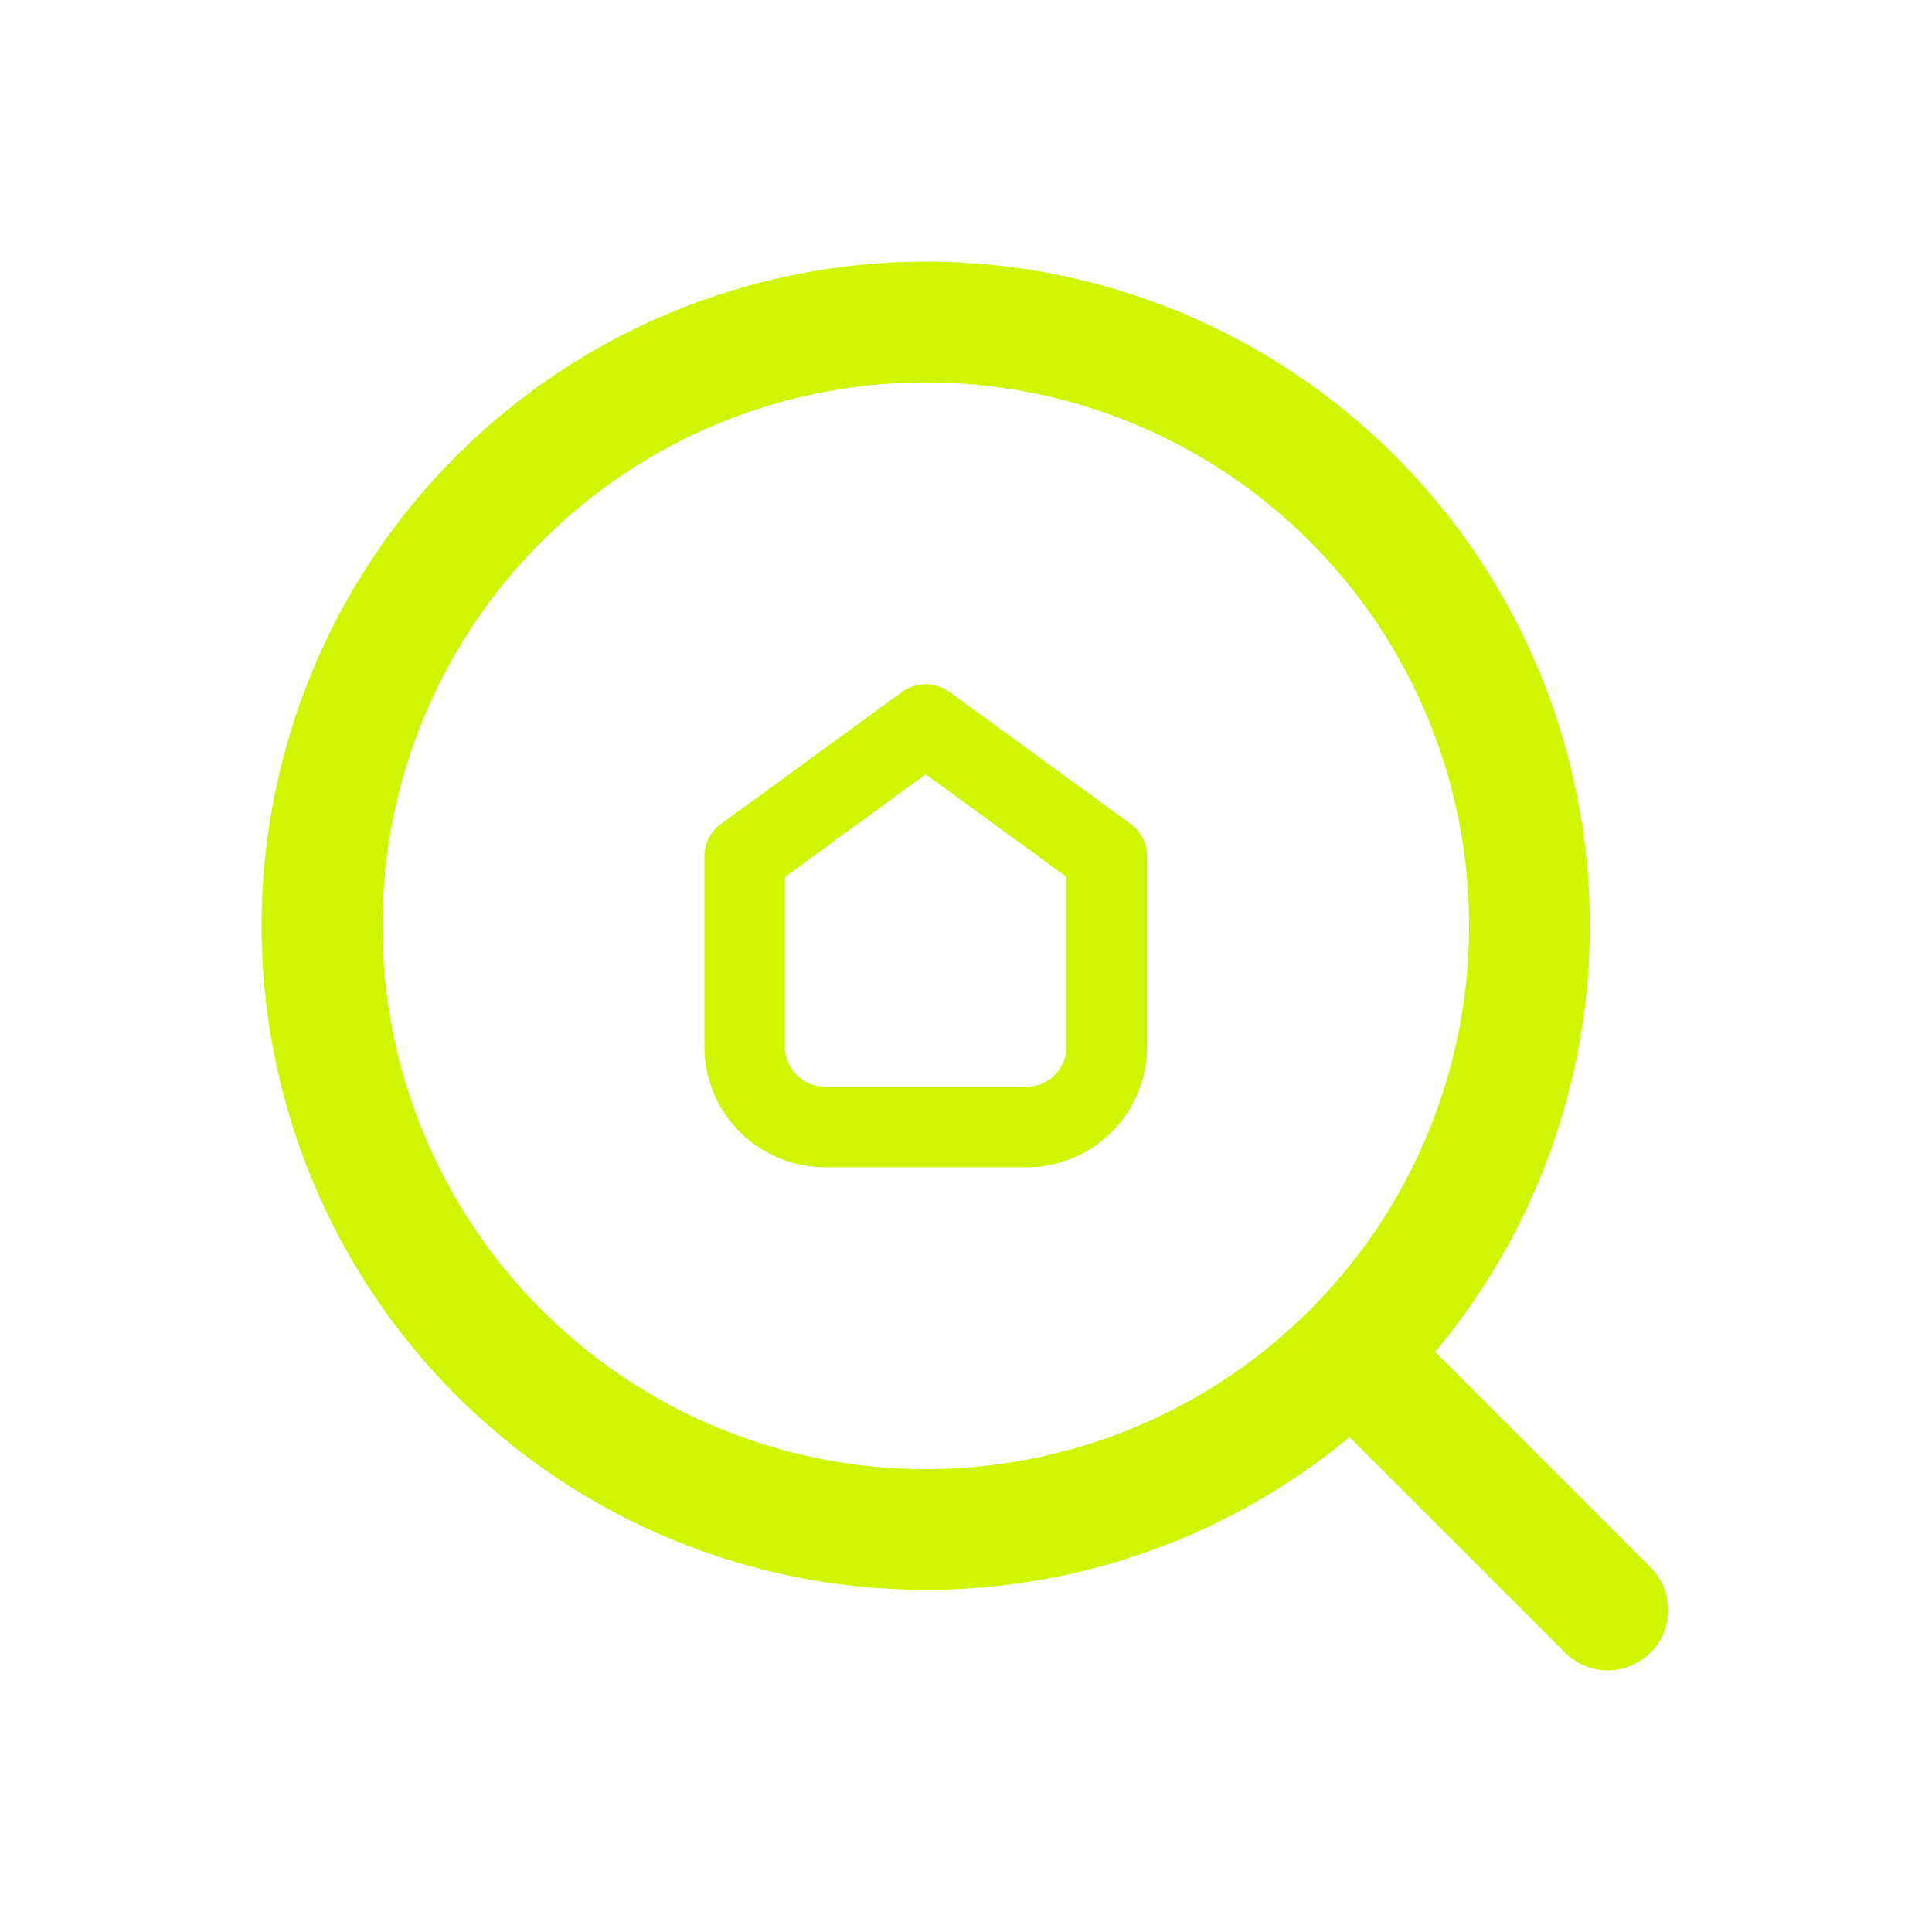 <svg width="24" height="24" viewBox="0 0 24 24" fill="none" xmlns="http://www.w3.org/2000/svg">
<path d="M10.25 14C9.985 14 9.73 13.895 9.543 13.707C9.355 13.52 9.25 13.265 9.25 13V10.64L11.5 9L13.75 10.64V13C13.75 13.265 13.645 13.52 13.457 13.707C13.27 13.895 13.015 14 12.75 14H10.25Z" stroke="#CFF500" stroke-linecap="round" stroke-linejoin="round"/>
<path d="M16.893 16.92L19.973 20M19 11.5C19 13.489 18.21 15.397 16.803 16.803C15.397 18.21 13.489 19 11.5 19C9.511 19 7.603 18.21 6.197 16.803C4.79 15.397 4 13.489 4 11.5C4 9.511 4.79 7.603 6.197 6.197C7.603 4.79 9.511 4 11.5 4C13.489 4 15.397 4.79 16.803 6.197C18.21 7.603 19 9.511 19 11.5Z" stroke="#CFF500" stroke-width="1.5" stroke-linecap="round" stroke-linejoin="round"/>
</svg>
